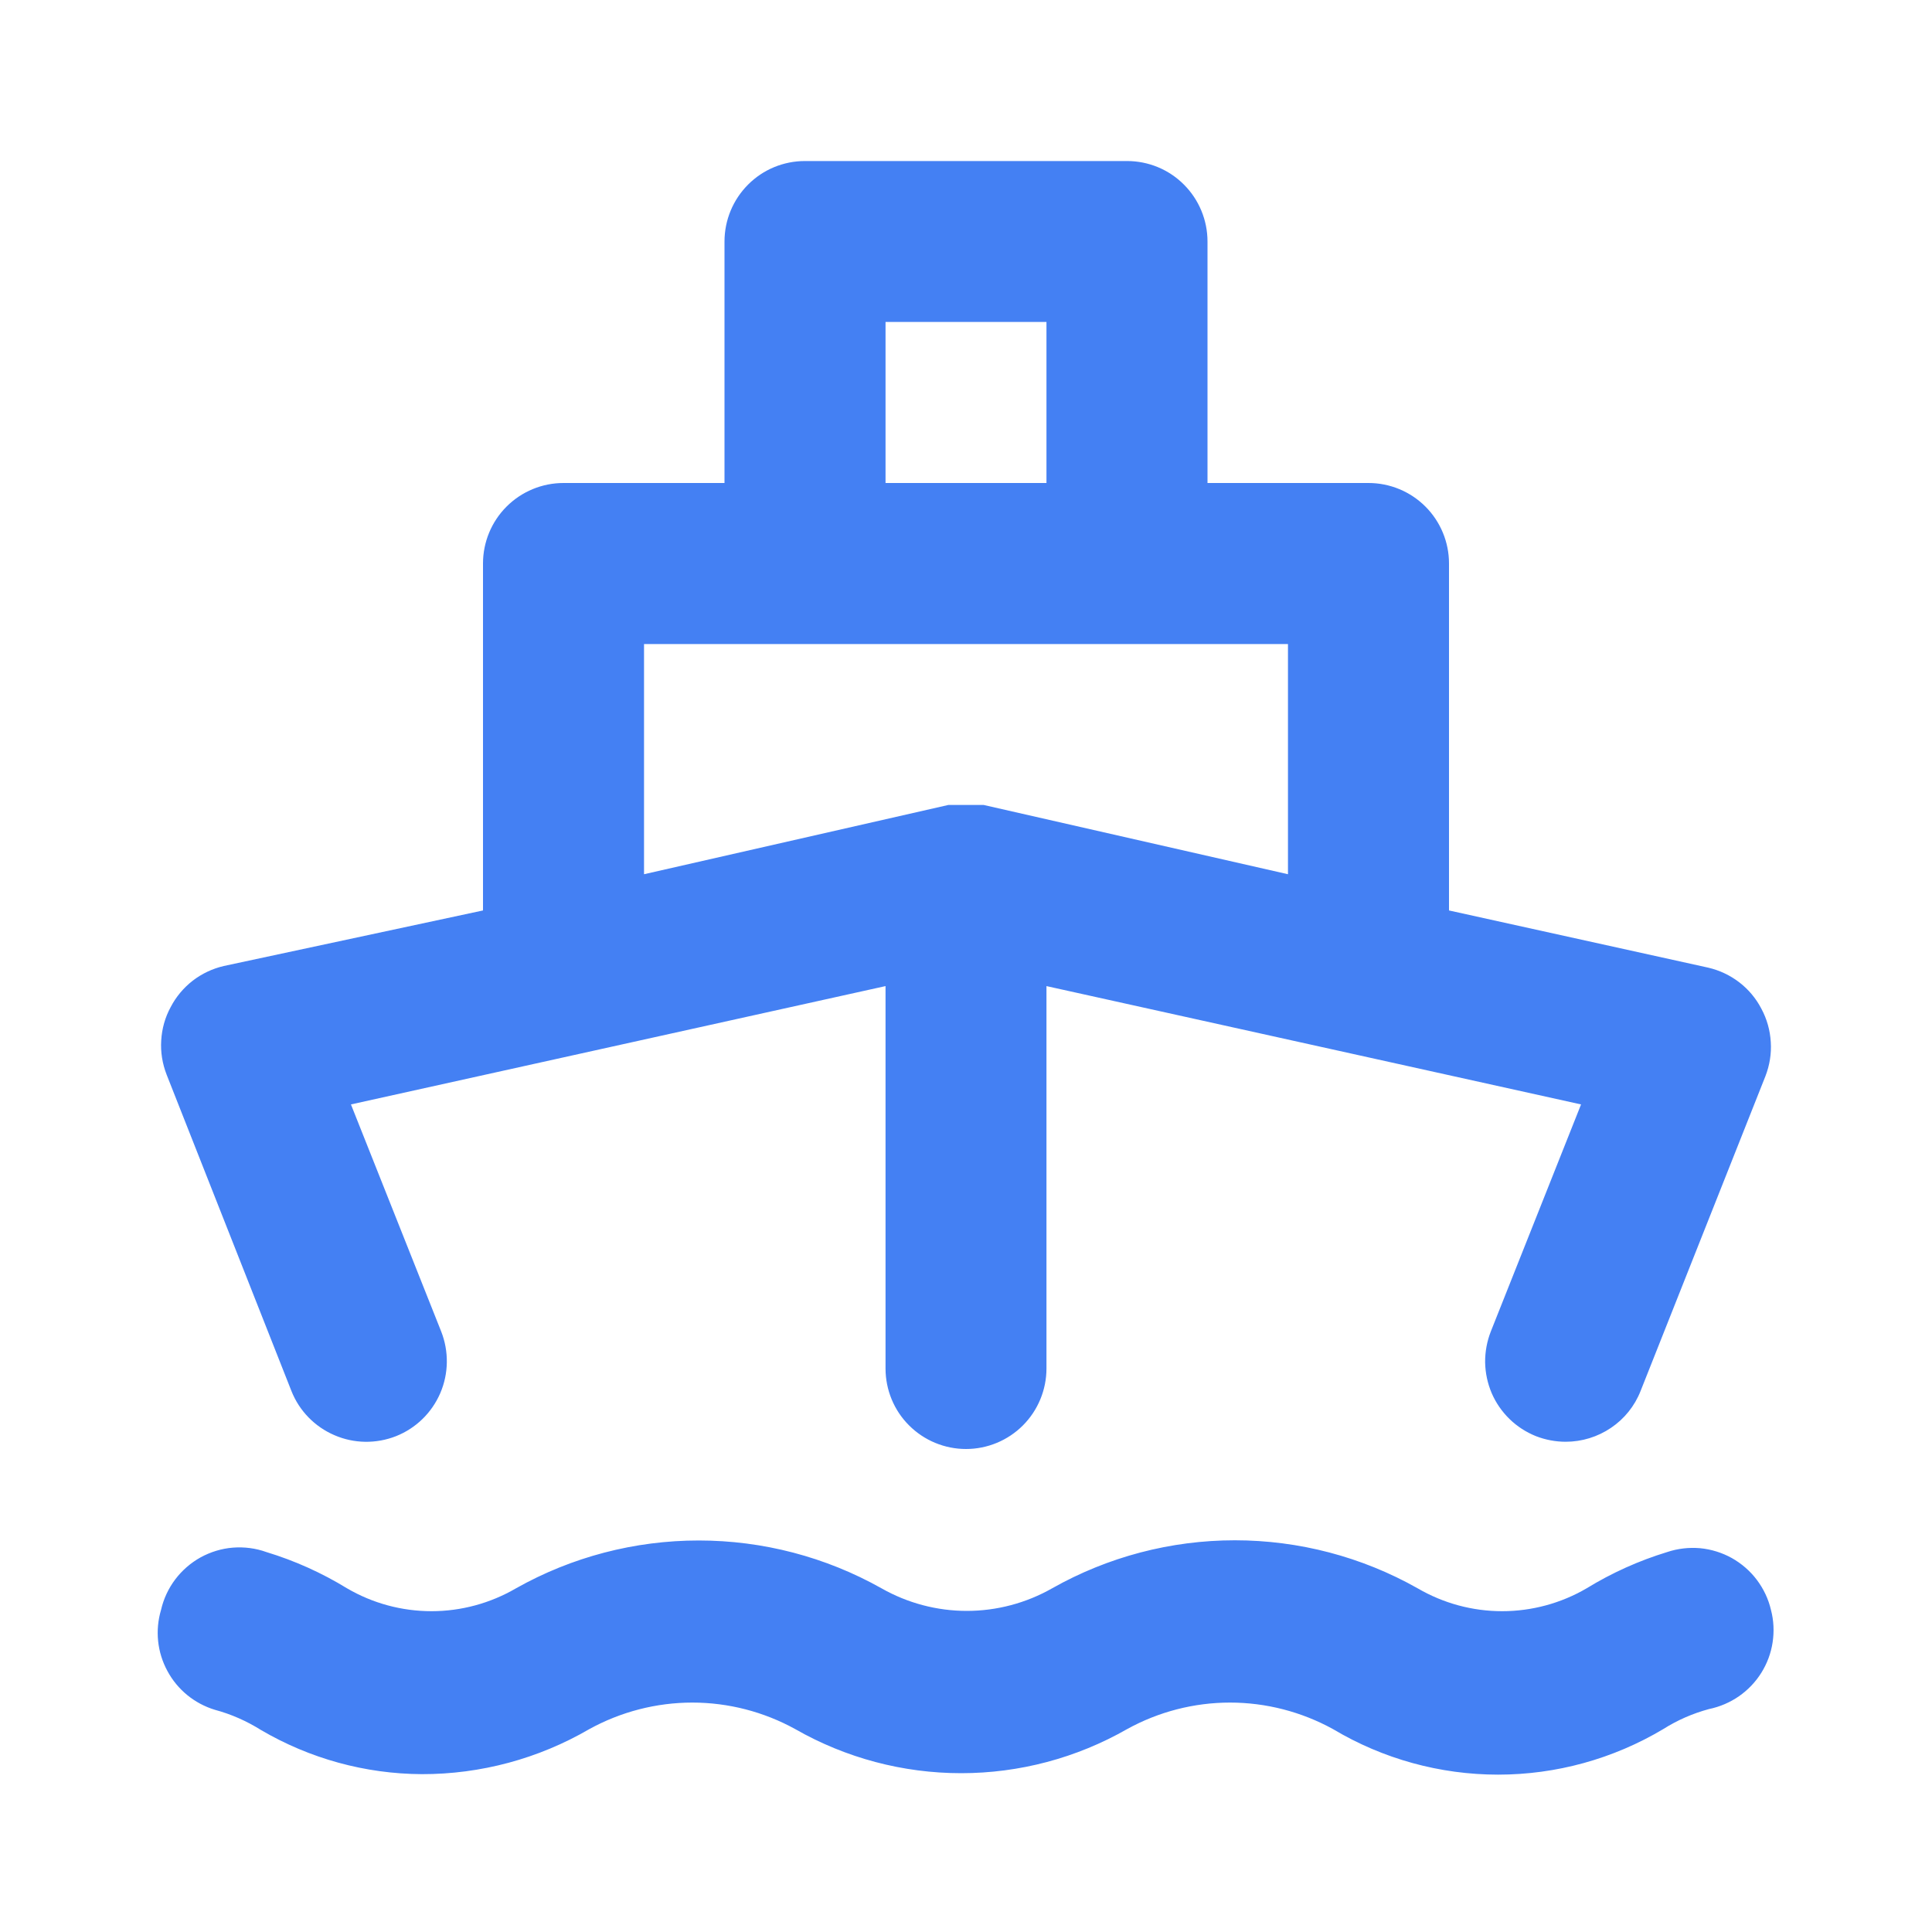 <svg width="20" height="20" viewBox="0 0 20 20" fill="none" xmlns="http://www.w3.org/2000/svg">
<path d="M3.017 14.4C3.098 14.605 3.259 14.77 3.462 14.857C3.665 14.945 3.894 14.948 4.1 14.867C4.306 14.785 4.47 14.625 4.558 14.421C4.645 14.218 4.648 13.989 4.567 13.783L3.633 11.433L9.167 10.208V14.166C9.167 14.387 9.254 14.6 9.411 14.756C9.567 14.912 9.779 15 10 15C10.221 15 10.433 14.912 10.589 14.756C10.745 14.6 10.833 14.387 10.833 14.166V10.208L16.367 11.433L15.433 13.783C15.393 13.885 15.373 13.994 15.374 14.103C15.376 14.213 15.399 14.321 15.442 14.422C15.485 14.522 15.548 14.613 15.627 14.69C15.705 14.766 15.798 14.826 15.9 14.867C15.998 14.905 16.103 14.925 16.208 14.925C16.375 14.925 16.538 14.875 16.677 14.781C16.815 14.688 16.922 14.555 16.983 14.4L18.275 11.142C18.319 11.029 18.339 10.908 18.331 10.787C18.324 10.666 18.291 10.548 18.233 10.441C18.178 10.335 18.1 10.242 18.005 10.169C17.91 10.096 17.8 10.044 17.683 10.017L15 9.425V5.833C15 5.612 14.912 5.4 14.756 5.244C14.6 5.088 14.388 5 14.167 5H12.5V2.5C12.5 2.279 12.412 2.067 12.256 1.911C12.1 1.754 11.888 1.667 11.667 1.667H8.333C8.112 1.667 7.9 1.754 7.744 1.911C7.588 2.067 7.5 2.279 7.5 2.5V5H5.833C5.612 5 5.4 5.088 5.244 5.244C5.088 5.4 5 5.612 5 5.833V9.425L2.317 10C2.2 10.027 2.09 10.079 1.995 10.152C1.9 10.226 1.822 10.319 1.767 10.425C1.709 10.531 1.676 10.649 1.669 10.77C1.661 10.891 1.681 11.012 1.725 11.125L3.017 14.4ZM9.167 3.333H10.833V5H9.167V3.333ZM6.667 6.667H13.333V9.05L10.183 8.333H10.1H10H9.9H9.817L6.667 9.05V6.667ZM17.258 16.067C16.966 16.156 16.686 16.282 16.425 16.442C16.16 16.597 15.857 16.679 15.55 16.679C15.242 16.679 14.941 16.597 14.675 16.442C14.098 16.116 13.446 15.945 12.783 15.945C12.12 15.945 11.469 16.116 10.892 16.442C10.623 16.595 10.318 16.676 10.008 16.676C9.699 16.676 9.394 16.595 9.125 16.442C8.547 16.117 7.896 15.947 7.233 15.947C6.571 15.947 5.919 16.117 5.342 16.442C5.076 16.597 4.774 16.679 4.467 16.679C4.159 16.679 3.857 16.597 3.592 16.442C3.331 16.282 3.051 16.156 2.758 16.067C2.647 16.027 2.529 16.012 2.412 16.021C2.295 16.03 2.181 16.065 2.078 16.121C1.975 16.178 1.885 16.256 1.814 16.35C1.743 16.444 1.693 16.552 1.667 16.666C1.604 16.878 1.628 17.105 1.733 17.298C1.837 17.492 2.014 17.636 2.225 17.7C2.393 17.745 2.553 17.816 2.7 17.908C3.206 18.205 3.78 18.363 4.367 18.366C4.976 18.367 5.574 18.206 6.1 17.9C6.427 17.72 6.794 17.625 7.167 17.625C7.54 17.625 7.907 17.72 8.233 17.9C8.756 18.199 9.348 18.356 9.95 18.356C10.552 18.356 11.144 18.199 11.667 17.9C11.993 17.72 12.36 17.625 12.733 17.625C13.106 17.625 13.473 17.72 13.8 17.9C14.316 18.208 14.907 18.371 15.508 18.371C16.11 18.371 16.7 18.208 17.217 17.9C17.364 17.807 17.524 17.737 17.692 17.692C17.803 17.669 17.908 17.624 18.001 17.56C18.094 17.495 18.173 17.413 18.233 17.317C18.293 17.221 18.333 17.114 18.35 17.002C18.367 16.89 18.362 16.776 18.333 16.666C18.307 16.554 18.257 16.448 18.187 16.355C18.118 16.263 18.029 16.186 17.928 16.129C17.827 16.073 17.715 16.038 17.6 16.027C17.485 16.017 17.368 16.03 17.258 16.067Z" fill="#4480F3"/>
</svg>
